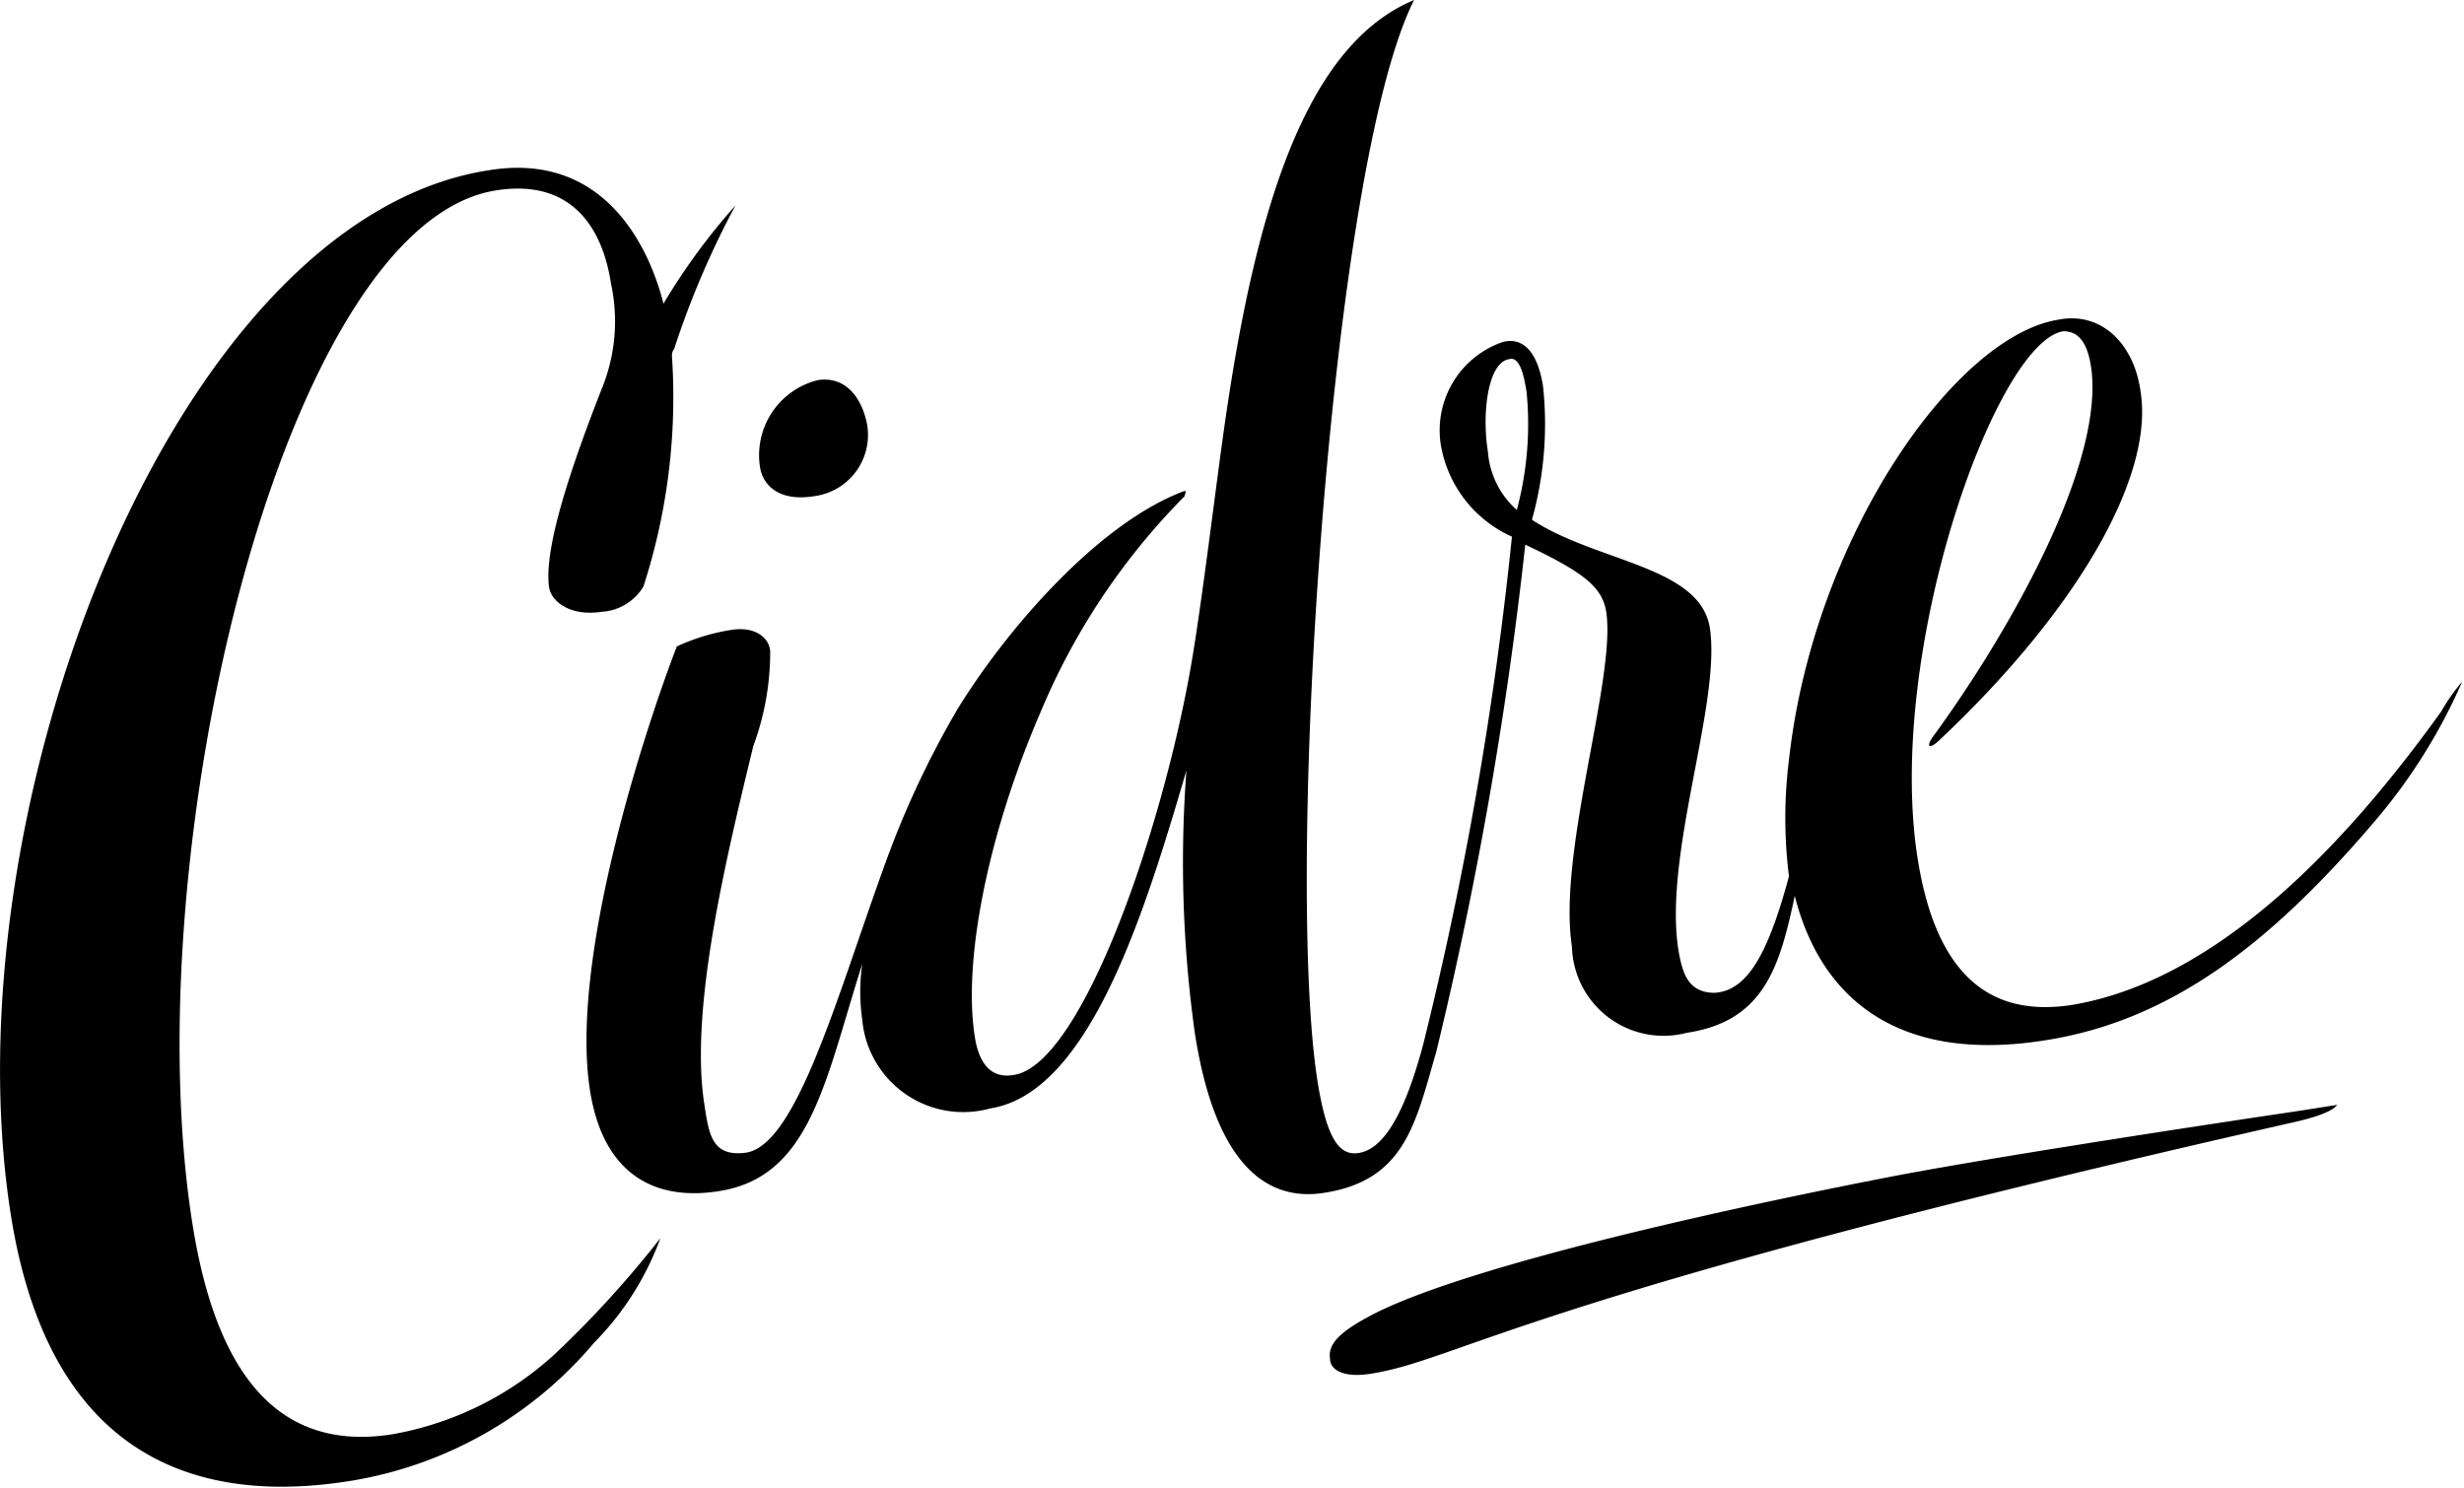 <svg viewBox="0 0 55.41 33.46" fill="currentColor"><defs><style>.cls-1{fill:#231f20}</style></defs><g id="Layer_2" data-name="Layer 2"><g id="Layer_1-2" data-name="Layer 1"><g id="Dark_Title_Bottom" data-name="Dark Title Bottom"><path d="M18.39 8.55c.65-.1 1 .43 1.11 1a1.39 1.39 0 01-1.19 1.61c-.81.13-1.16-.26-1.22-.66a1.74 1.74 0 011.3-1.95zM54.9 16c-1.77 2.46-4.75 6-8.29 6.6-1.83.29-3.07-.63-3.49-3.31-.72-4.65 1.76-11.6 3.28-11.84.32 0 .53.22.62.78.33 2.14-1.77 5.89-3.53 8.31-.19.25-.12.34.13.1 3.11-2.93 4.81-5.92 4.52-7.81C48 7.74 47.26 7 46.29 7.19c-2.34.37-5.51 4.92-6.06 9.9a10.49 10.49 0 000 2.62c-.47 1.74-.93 2.57-1.67 2.62-.57 0-.7-.41-.78-.77-.46-2.14.94-5.7.67-7.44-.22-1.39-2.56-1.48-4-2.43a8 8 0 00.25-3c-.11-.7-.4-1.12-.9-1A2.1 2.1 0 0032.4 10a2.77 2.77 0 001.6 2.07 81.77 81.77 0 01-2 11.44c-.32 1.18-.76 2.3-1.43 2.42-.44.08-.73-.29-.94-1.6-.74-4.64.27-20.57 2.17-24.33-2.4 1-3.55 4.58-4.26 9.55-.18 1.24-.52 4.08-.76 5.44-.66 3.76-2.48 9-4 9.19-.5.08-.77-.27-.86-.87-.26-1.66.26-4.48 1.5-7.34a15.22 15.22 0 013.22-4.81c0-.06.08-.15-.05-.1-1.95.75-4 3.16-5.07 4.91a20.85 20.85 0 00-1.62 3.47c-1.09 3-2 6.38-3.16 6.49-.73.08-.8-.42-.9-1.09-.34-2.15.5-5.58 1.1-8.06a6.09 6.09 0 00.38-2.11c0-.28-.29-.6-.89-.5a4.6 4.6 0 00-1.21.37c-.72 1.87-2.42 7.05-1.95 10 .29 1.82 1.4 2.49 2.9 2.25 2.06-.32 2.38-2.47 3.22-5.11a4.38 4.38 0 000 1.25 2.28 2.28 0 002.88 2c2.22-.35 3.46-4.36 4.41-7.6a27.72 27.72 0 00.19 5.91c.49 3.15 1.75 3.77 2.9 3.59 1.82-.28 2.06-1.55 2.53-3.18a89.78 89.78 0 002-11.4c1.31.62 1.73.95 1.82 1.51.23 1.48-1.1 5.4-.77 7.53a2.06 2.06 0 002.58 1.94c1.73-.26 2.09-1.47 2.43-3.08.57 2.25 2.26 3.78 5.62 3.25 2.77-.43 5-2.09 7.39-4.89a12.59 12.59 0 002-3.18 4.22 4.22 0 00-.47.67zM34.33 8.82a7.47 7.47 0 01-.22 2.65 1.94 1.94 0 01-.65-1.31c-.14-.87 0-2 .47-2.08.24-.08.34.35.4.74z" class="cls-1"/><path d="M16.54 4.62a14.34 14.34 0 00-1.62 2.21c-.32-1.27-1.33-3.43-3.93-3C3.9 4.92-1.18 18.22.24 27.3c.82 5.25 3.93 6.62 7.69 6a9.06 9.06 0 005.43-3.1 6.52 6.52 0 001.49-2.35 23.3 23.3 0 01-2.4 2.63 7.28 7.28 0 01-3.63 1.78c-2.54.4-3.95-1.32-4.49-4.72C3 19.19 6.38 5 11.17 4.28c1.68-.26 2.38.84 2.57 2.1a4 4 0 01-.21 2.37c-.63 1.61-1.32 3.57-1.18 4.47.05.3.46.65 1.18.54a1.17 1.17 0 00.94-.57A13.83 13.83 0 0015.11 8s0-.1.05-.15a19.66 19.66 0 011.38-3.23zM29.91 30.56c0 .26.32.43.9.34 2.06-.32 3.42-1.73 20.82-5.67.69-.16.87-.3.93-.38l-.89.14s-6.24.92-9.12 1.47c-3 .58-9.45 1.94-11.71 3.12-.64.34-.99.62-.93.98z" class="cls-1"/></g></g></g></svg>
